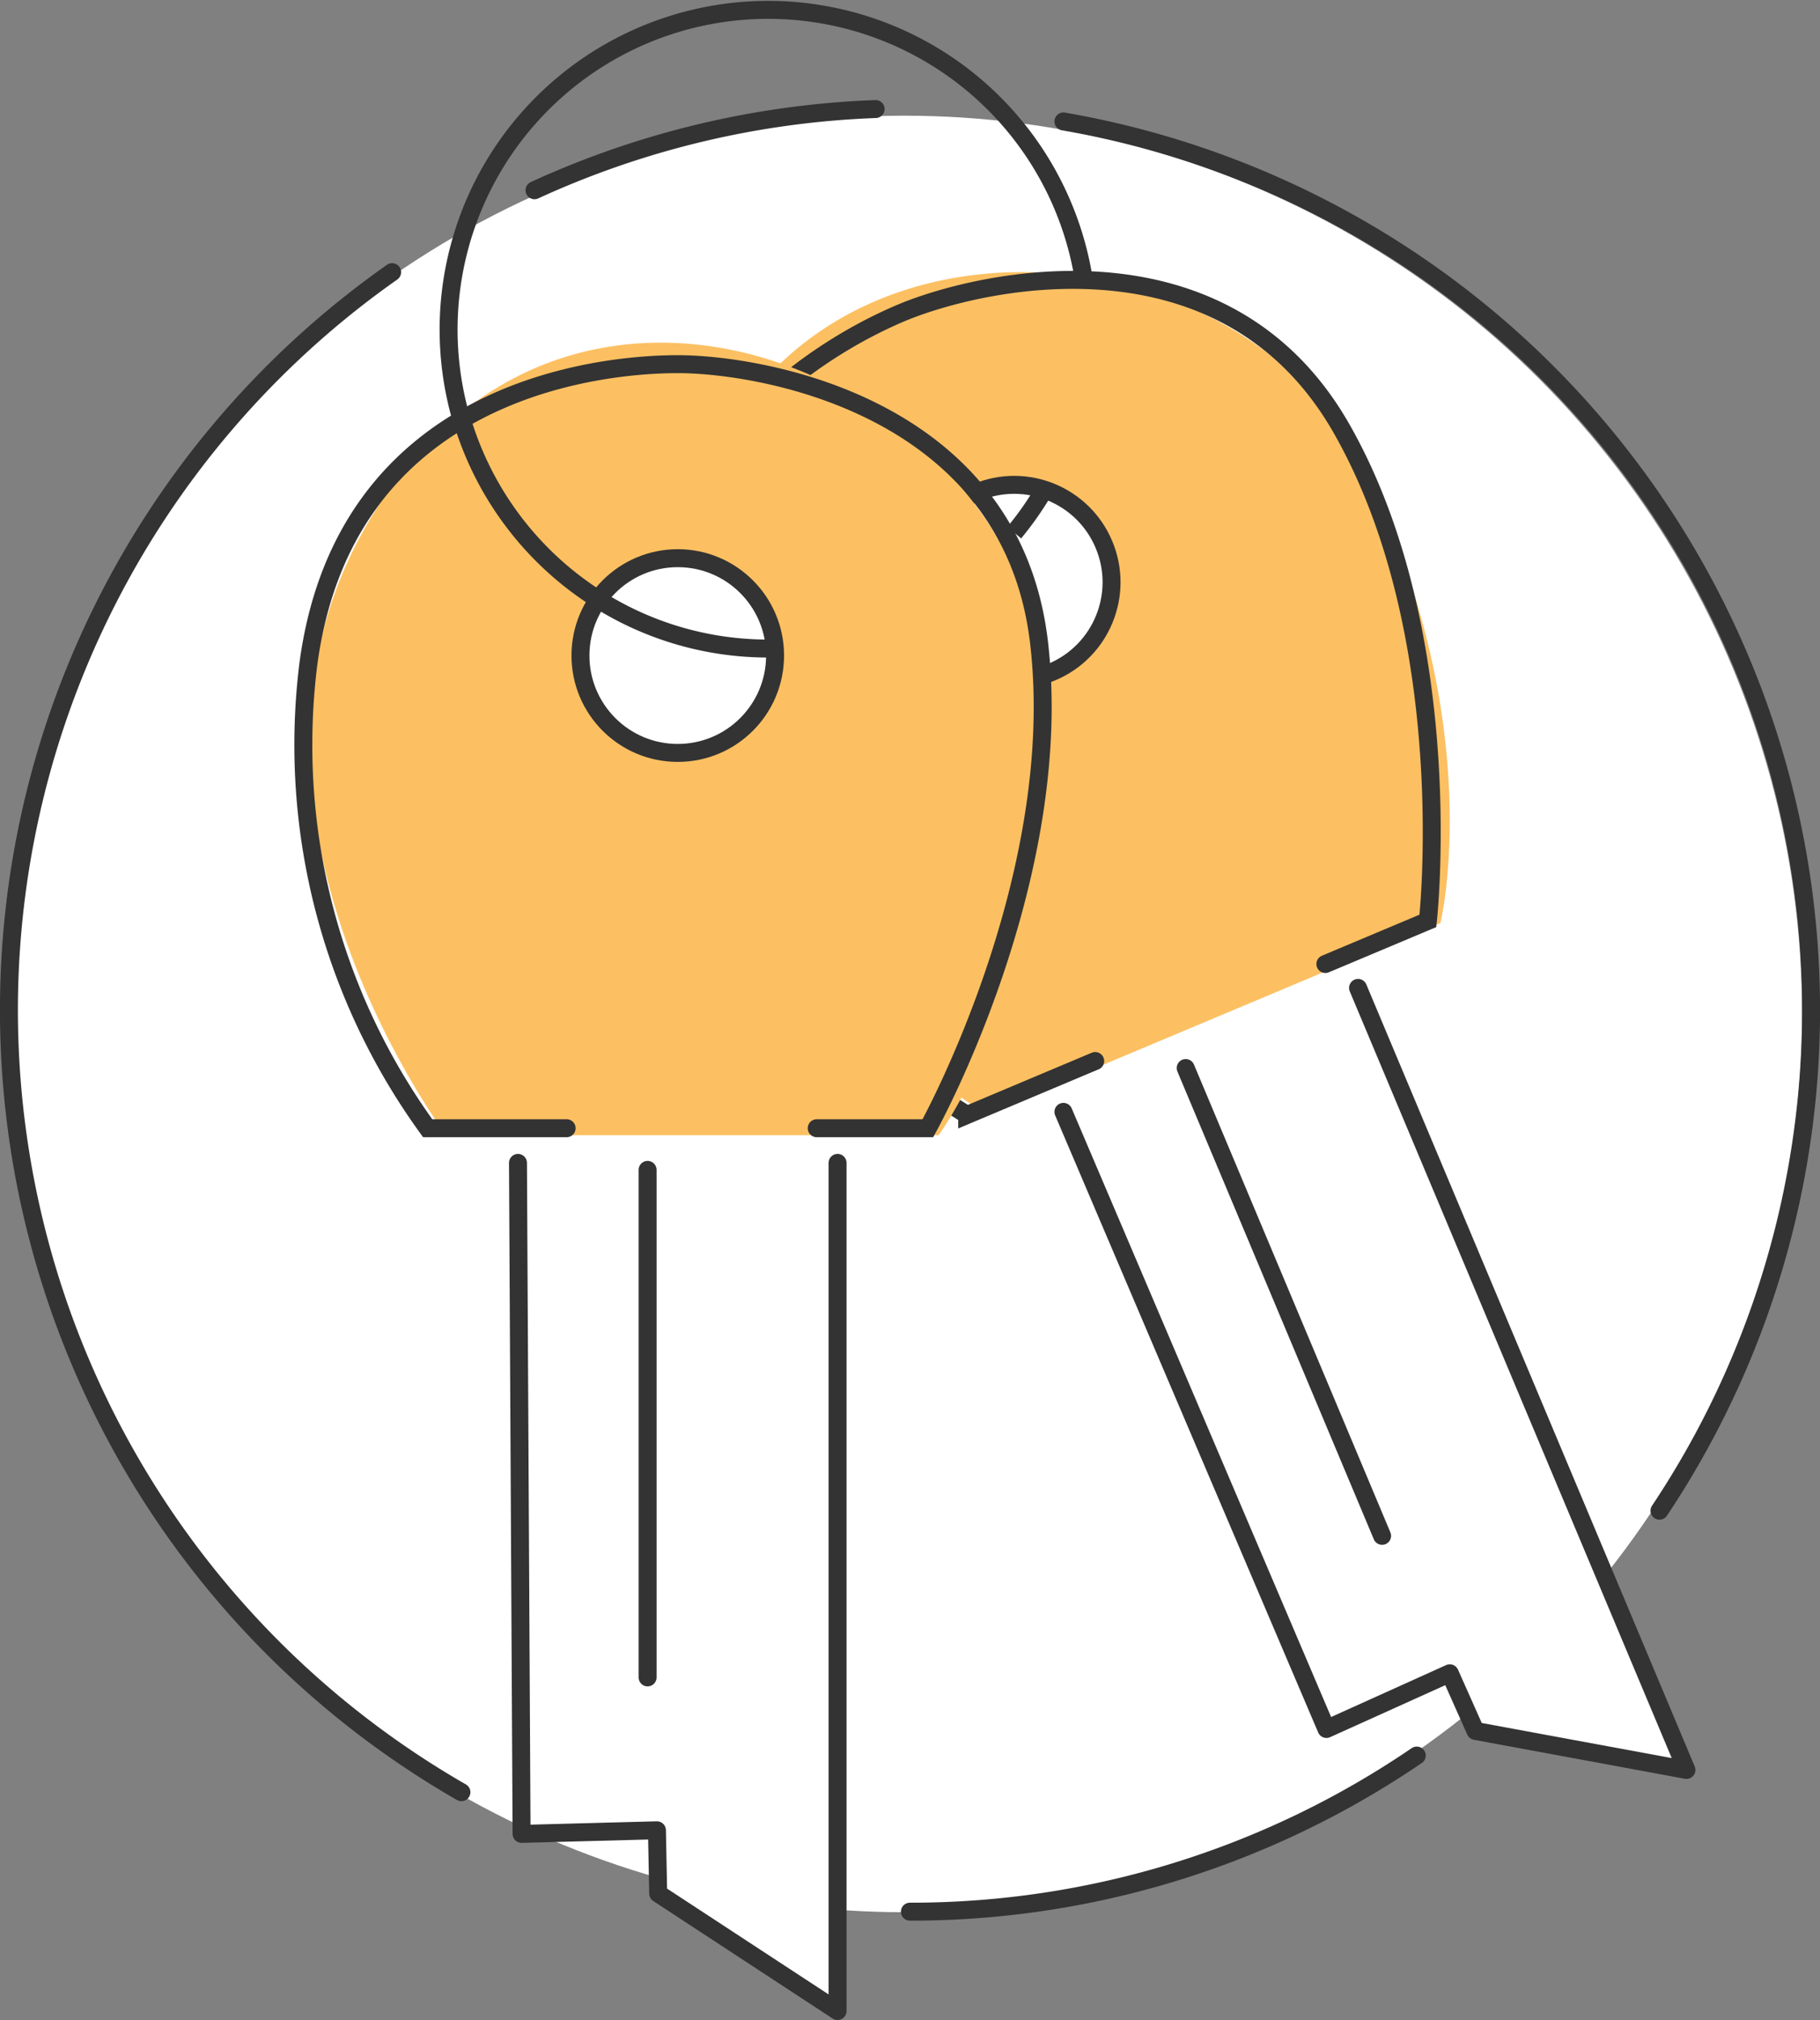 <svg xmlns="http://www.w3.org/2000/svg" viewBox="0 0 101.37 112.44"><rect x="0" y="0" width="101.37" height="112.44" fill="#808080" stroke="none"/><defs><style>.cls-1,.cls-4,.cls-6{fill:#fff;}.cls-2,.cls-5,.cls-7{fill:none;}.cls-2,.cls-4,.cls-5,.cls-6,.cls-7{stroke:#333;}.cls-2,.cls-4,.cls-5{stroke-linecap:round;}.cls-3{fill:#fcc062;}.cls-4{stroke-linejoin:round;}.cls-5,.cls-6,.cls-7{stroke-miterlimit:10;}</style></defs><title>Our Story 3_1</title><g id="Layer_2" data-name="Layer 2"><g id="Trail_Elements" data-name="Trail Elements"><circle class="cls-1" cx="50.37" cy="56.44" r="50"/></g><g id="Services_Icon" data-name="Services Icon"><path class="cls-2" d="M25.7,99.76a50.2,50.2,0,0,1-3.86-84.61"/><path class="cls-2" d="M78.91,97.72a50,50,0,0,1-28.23,8.69"/><path class="cls-2" d="M59.23,6.76a50.2,50.2,0,0,1,33.2,77.33"/><path class="cls-2" d="M29.77,10.59a49.93,49.93,0,0,1,19-4.52"/><path class="cls-3" d="M80.23,51.38,54.94,62S33.44,49.44,38.19,29.74,68.91,11.8,75.93,26,80.23,51.38,80.23,51.38Z"/><polyline class="cls-4" points="59.23 61.89 73.88 96.24 80.75 93.14 82.18 96.35 93.93 98.52 75.64 54.99"/><line class="cls-5" x1="76.98" y1="85.49" x2="66.04" y2="59.45"/><path class="cls-5" d="M61,59.06l-7.13,3A36.34,36.34,0,0,1,37.7,40.81c-4-14.77,8.21-21.59,12.49-23.39s18-5.06,24.55,6.47,4.79,27.37,4.79,27.37l-5.71,2.4"/><circle class="cls-6" cx="56.49" cy="32.4" r="5.42" transform="translate(-8.14 24.42) rotate(-22.79)"/><path class="cls-3" d="M52.28,63.19H24.85S9.9,43.27,21.91,26.95,57.18,22.3,58.16,38.1,52.28,63.19,52.28,63.19Z"/><polyline class="cls-4" points="28.85 64.73 29.05 102.08 36.59 101.88 36.66 105.4 46.65 111.94 46.65 64.73"/><line class="cls-5" x1="36.07" y1="93.37" x2="36.07" y2="65.12"/><path class="cls-5" d="M31.56,62.8H23.82A36.34,36.34,0,0,1,17.17,37c2-15.18,15.93-16.73,20.58-16.73s18.57,2.32,20.12,15.48S51.68,62.8,51.68,62.8H45.49"/><circle class="cls-6" cx="37.75" cy="36.49" r="5.42"/><path class="cls-7" d="M25.7,23.34A17.8,17.8,0,1,1,60.34,15.4"/><path class="cls-7" d="M33,33.16a17.84,17.84,0,0,1-7.28-9.82"/><path class="cls-7" d="M42.78,36.1A17.72,17.72,0,0,1,33,33.16"/><path class="cls-7" d="M56.49,29.65"/><path class="cls-7" d="M58.26,27.09a17.84,17.84,0,0,1-1.77,2.56"/></g></g></svg>